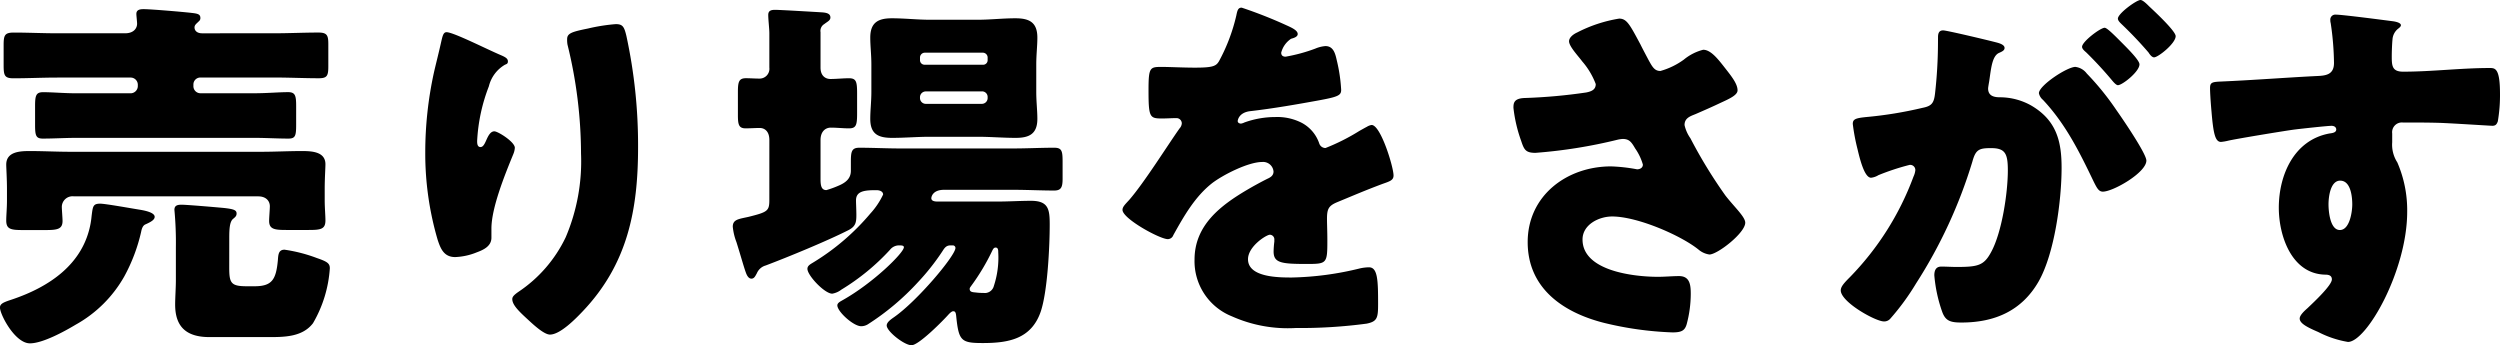 <svg xmlns="http://www.w3.org/2000/svg" width="302.044" height="41.704" viewBox="0 0 302.044 41.704">
  <g id="グループ_7162" data-name="グループ 7162" transform="translate(-65.965 -381.5)">
    <path id="パス_46445" data-name="パス 46445" d="M-27.565,14.92c0-1.06.044-1.944.442-2.3.265-.221.442-.353.442-.663,0-.4-.309-.53-1.458-.663-.884-.088-4.55-.4-5.169-.4-.442,0-.884.044-.884.618a42.718,42.718,0,0,1,.177,4.55v3.976c0,.884-.088,2.121-.088,2.916,0,2.827,1.5,3.932,4.153,3.932h7.113c1.9,0,4.109,0,5.39-1.679a15.1,15.1,0,0,0,2.032-6.627c0-.574-.265-.8-1.546-1.237a18.413,18.413,0,0,0-3.932-1.016c-.751,0-.751.663-.8,1.281-.221,2.341-.707,3.137-2.827,3.137h-.928c-1.944,0-2.121-.4-2.121-2.3Zm-10.647-.751c.088-.442.221-.751.486-.884.707-.309,1.149-.574,1.149-.928,0-.574-1.414-.8-1.944-.884-.839-.133-4.02-.707-4.639-.707-.839,0-.884.309-1.016,1.325-.044.353-.044.486-.133,1.016-.884,4.992-5.036,7.731-9.5,9.233l-.4.133c-.618.221-1.06.4-1.06.839,0,.839,1.811,4.329,3.623,4.329,1.546,0,4.2-1.458,5.522-2.253a15.213,15.213,0,0,0,5.876-5.831A20.863,20.863,0,0,0-38.211,14.169Zm14.137-4.285c1.016,0,1.414.618,1.414,1.193,0,.353-.088,1.37-.088,1.767,0,1.016.663,1.1,2.076,1.1h2.695c1.458,0,2.032-.088,2.032-1.149,0-.618-.088-1.546-.088-2.43V9c0-1.281.088-2.518.088-3,0-1.546-1.723-1.59-2.872-1.59-1.635,0-3.225.088-4.86.088h-23.1c-1.635,0-3.225-.088-4.86-.088-1.149,0-2.872.044-2.872,1.635,0,.4.088,1.723.088,2.96v1.37c0,.972-.088,1.811-.088,2.43,0,1.06.574,1.149,2.032,1.149h2.695c1.414,0,2.076-.088,2.076-1.1,0-.353-.088-1.37-.088-1.723A1.293,1.293,0,0,1-46.34,9.883Zm-6.759-19.7c-.663,0-.928-.353-.928-.707,0-.309.221-.442.53-.751a.48.48,0,0,0,.177-.4c0-.486-.4-.53-1.149-.618-1.193-.133-4.86-.442-5.7-.442-.4,0-.884.044-.884.574,0,.221.088.928.088,1.193,0,.486-.353,1.149-1.458,1.149h-8.173c-1.767,0-3.534-.088-5.257-.088-1.149,0-1.237.353-1.237,1.59v2.3c0,1.281.088,1.635,1.193,1.635,1.767,0,3.534-.088,5.3-.088h8.88a.869.869,0,0,1,.839.839v.177a.878.878,0,0,1-.839.884h-6.582c-1.458,0-2.916-.133-4.02-.133-.884,0-.972.442-.972,1.723V1.225c0,1.281.088,1.679.928,1.679,1.37,0,2.695-.088,4.064-.088h21.559c1.325,0,2.695.088,4.064.088.839,0,.928-.353.928-1.679V-.984c0-1.281-.088-1.723-.972-1.723-1.1,0-2.562.133-4.02.133h-6.583a.849.849,0,0,1-.839-.884v-.177a.839.839,0,0,1,.839-.839h9.012c1.767,0,3.534.088,5.3.088,1.016,0,1.149-.309,1.149-1.458V-8.494c0-1.06-.133-1.414-1.193-1.414-1.767,0-3.49.088-5.257.088Zm29.511-.133c-.4,0-.486.53-.663,1.281-.265,1.193-.574,2.386-.839,3.534a45.169,45.169,0,0,0-1.06,9.719,36.971,36.971,0,0,0,1.5,10.558c.353,1.06.751,2.076,2.121,2.076a7.681,7.681,0,0,0,2.606-.574c.839-.309,1.767-.751,1.767-1.767v-1.1c0-2.518,1.635-6.538,2.651-9.012a2.323,2.323,0,0,0,.177-.751c0-.707-2.032-1.988-2.474-1.988-.486,0-.751.574-.972,1.06-.265.618-.442.839-.707.839-.4,0-.4-.486-.4-.751A21.152,21.152,0,0,1,3.8-3.414,4.154,4.154,0,0,1,5.746-6.021c.221-.088.353-.133.353-.4,0-.309-.221-.486-.839-.751C3.492-7.92-.484-9.952-1.323-9.952Zm14.579.839a3.343,3.343,0,0,0,.044.663A55.382,55.382,0,0,1,14.935,4.715a23.406,23.406,0,0,1-1.855,10.117,16.421,16.421,0,0,1-5.7,6.582c-.574.4-.751.618-.751.884,0,.751.928,1.59,2.032,2.606.53.486,1.811,1.679,2.518,1.679,1.237,0,3.092-1.9,3.932-2.783,5.434-5.7,6.715-12.237,6.715-19.836A62.3,62.3,0,0,0,20.413-9.511c-.265-1.1-.442-1.414-1.281-1.414a22.1,22.1,0,0,0-3.358.53C13.83-10,13.256-9.82,13.256-9.113Zm24.43,19.438c0,1.325-.221,1.458-2.518,2.032-1.193.265-1.9.309-1.9,1.193a7.085,7.085,0,0,0,.442,1.855c.53,1.679.884,3,1.149,3.711.177.486.4.707.663.707.353,0,.486-.353.663-.663a1.622,1.622,0,0,1,1.06-.928c2.695-1.016,7.51-3,10.028-4.285.839-.442.928-.928.928-1.811,0-.574-.044-1.414-.044-1.767,0-1.149,1.06-1.237,2.474-1.237.353,0,.8.133.8.53a9.13,9.13,0,0,1-1.546,2.3,28.081,28.081,0,0,1-6.848,5.876c-.353.221-.751.4-.751.8,0,.8,2.076,3,3,3a2.5,2.5,0,0,0,1.1-.486,26.924,26.924,0,0,0,5.876-4.815,1.387,1.387,0,0,1,1.193-.53c.177,0,.486,0,.486.221,0,.663-3.711,4.329-7.422,6.406-.221.133-.618.309-.618.618,0,.751,1.944,2.518,2.872,2.518a1.554,1.554,0,0,0,.8-.221,30.435,30.435,0,0,0,6.052-5.08,27.7,27.7,0,0,0,3-3.8c.221-.353.442-.663.928-.663h.265a.313.313,0,0,1,.353.309c0,.928-4.639,6.45-7.466,8.394-.309.221-.839.574-.839.972,0,.707,2.121,2.386,3,2.386s3.843-3,4.506-3.755c.133-.133.353-.353.53-.353.221,0,.309.133.353.53.309,3.048.574,3.313,3.225,3.313,3.092,0,5.831-.486,6.98-3.755.839-2.43,1.1-7.908,1.1-10.558,0-1.811-.133-2.872-2.253-2.872-1.325,0-2.651.088-3.976.088H57.964c-.265,0-.707-.044-.707-.4,0-.133.133-1.016,1.546-1.016H67.2c1.635,0,3.269.088,4.9.088.839,0,1.016-.4,1.016-1.414V5.687c0-1.281-.088-1.679-1.016-1.679-1.635,0-3.269.088-4.9.088H53.5c-1.679,0-3.313-.088-4.948-.088-.928,0-1.016.486-1.016,1.679v1.1c0,.972-.663,1.458-1.5,1.811a11.805,11.805,0,0,1-1.458.53c-.618,0-.707-.574-.707-1.325V3.08c0-1.06.618-1.5,1.237-1.5.751,0,1.458.088,2.209.088.884,0,.972-.442.972-1.855V-2.53c0-1.414-.088-1.855-.972-1.855-.751,0-1.5.088-2.253.088-.574,0-1.193-.353-1.193-1.37V-9.952a.955.955,0,0,1,.442-.972c.4-.309.751-.442.751-.8,0-.486-.486-.574-.928-.618-.707-.044-5.125-.309-5.743-.309-.486,0-.839.088-.839.618,0,.574.133,1.635.133,2.209v4.153a1.184,1.184,0,0,1-1.237,1.325c-.486,0-1.1-.044-1.59-.044-.884,0-.972.486-.972,1.723V.032c0,1.149.088,1.635.928,1.635.574,0,1.149-.044,1.723-.044.486,0,1.149.309,1.149,1.458Zm27.346,5.743c.309,0,.309.353.309.574a10.918,10.918,0,0,1-.53,4.064,1.126,1.126,0,0,1-1.281.839,5.347,5.347,0,0,1-.839-.044c-.442-.044-.8-.044-.8-.442,0-.133.088-.221.177-.353a26.174,26.174,0,0,0,2.562-4.285C64.723,16.245,64.811,16.068,65.032,16.068ZM57.08-11.454c-1.5,0-3.048-.177-4.594-.177-1.679,0-2.606.53-2.606,2.341,0,1.016.133,2.032.133,3.269v3.269c0,1.193-.133,2.253-.133,3.269,0,1.855.972,2.3,2.651,2.3,1.546,0,3.048-.133,4.55-.133h5.787c1.5,0,3.048.133,4.594.133,1.635,0,2.606-.486,2.606-2.3,0-1.016-.133-2.076-.133-3.269V-6.021c0-1.237.133-2.253.133-3.269,0-1.855-.972-2.341-2.651-2.341-1.546,0-3.048.177-4.55.177Zm-.618,5.434a.548.548,0,0,1-.574-.53V-6.9a.585.585,0,0,1,.574-.574h7.024a.585.585,0,0,1,.574.574v.353a.548.548,0,0,1-.574.53ZM63.353-2.8a.672.672,0,0,1,.707.707V-2a.7.7,0,0,1-.707.707H56.594A.7.7,0,0,1,55.887-2v-.088a.7.7,0,0,1,.707-.707Zm31.41-10.117c-.442,0-.53.309-.663.972a21.8,21.8,0,0,1-2.076,5.478c-.353.618-.751.8-2.916.8-1.458,0-3.048-.088-4.02-.088-1.414,0-1.59.044-1.59,2.783,0,3.313.133,3.446,1.635,3.446.574,0,1.193-.044,1.723-.044a.642.642,0,0,1,.663.618.978.978,0,0,1-.265.618c-1.414,1.988-4.285,6.582-6.1,8.659-.53.574-.8.839-.8,1.193,0,1.06,4.506,3.534,5.478,3.534a.718.718,0,0,0,.663-.486c1.281-2.3,2.606-4.639,4.683-6.273,1.325-1.016,4.374-2.562,6.052-2.562a1.26,1.26,0,0,1,1.37,1.149c0,.486-.353.707-.751.884-.8.4-1.679.884-2.43,1.325-3.225,1.9-6.362,4.285-6.362,8.438a7.172,7.172,0,0,0,4.506,6.848,16.557,16.557,0,0,0,7.731,1.414,60.343,60.343,0,0,0,8.57-.53c1.281-.265,1.37-.707,1.37-2.386,0-2.827-.044-4.418-1.1-4.418a5.334,5.334,0,0,0-1.1.133,37.141,37.141,0,0,1-8.217,1.1c-1.546,0-5.3,0-5.3-2.209,0-1.546,2.209-2.96,2.651-2.96a.559.559,0,0,1,.53.618v.221a10.831,10.831,0,0,0-.088,1.193c0,1.37.928,1.5,3.976,1.5,2.474,0,2.518-.044,2.518-2.872,0-.972-.044-2.032-.044-2.562,0-1.193.177-1.59,1.237-2.032,2.032-.839,3.358-1.414,5.478-2.209.884-.309,1.325-.442,1.325-1.016,0-1.016-1.546-6.1-2.651-6.1a1.544,1.544,0,0,0-.574.221c-.177.088-.486.265-.884.486a25.171,25.171,0,0,1-4.109,2.076.793.793,0,0,1-.751-.53A4.417,4.417,0,0,0,102.009,1,6.47,6.47,0,0,0,98.828.3,11.03,11.03,0,0,0,95.073.96a1.4,1.4,0,0,1-.4.133c-.177,0-.4-.088-.4-.309,0-.044.088-1.016,1.5-1.193,2.739-.309,5.743-.839,8.173-1.281s2.827-.618,2.827-1.281a19.43,19.43,0,0,0-.53-3.578c-.177-.8-.4-1.723-1.37-1.723a3.916,3.916,0,0,0-1.237.309,19.968,19.968,0,0,1-3.578.972c-.309,0-.53-.133-.53-.486a2.86,2.86,0,0,1,1.193-1.679c.309-.088.8-.221.8-.574,0-.4-.574-.707-1.37-1.06A53.992,53.992,0,0,0,94.764-12.912Zm48.2,4.506c-1.325-2.474-1.679-3.181-2.606-3.181a16.941,16.941,0,0,0-5.08,1.679c-.486.221-.972.618-.972,1.06,0,.618,1.1,1.767,1.59,2.43a9,9,0,0,1,1.635,2.739c0,.663-.486.884-1.149,1.016A65.275,65.275,0,0,1,128.957-2c-1.325.044-1.37.618-1.37,1.193a17.358,17.358,0,0,0,.928,3.976c.353,1.06.53,1.458,1.723,1.458a60.4,60.4,0,0,0,9.94-1.59,3.466,3.466,0,0,1,.618-.088c.8,0,1.06.4,1.5,1.149a6.5,6.5,0,0,1,.928,1.944c0,.4-.353.574-.707.574a20.222,20.222,0,0,0-3.137-.353c-5.346,0-10.073,3.534-10.073,9.145s4.329,8.526,9.233,9.763a40.442,40.442,0,0,0,8.261,1.149c1.1,0,1.5-.221,1.723-1.016a14.314,14.314,0,0,0,.486-3.623c0-1.06-.088-2.165-1.414-2.165-.8,0-1.679.088-2.562.088-2.783,0-9.1-.663-9.1-4.506,0-1.811,1.988-2.783,3.578-2.783,3.092,0,8.438,2.341,10.514,4.064a2.6,2.6,0,0,0,1.237.53c.972,0,4.329-2.606,4.329-3.843,0-.707-1.281-1.855-2.386-3.269a57.824,57.824,0,0,1-4.241-6.936,4.439,4.439,0,0,1-.707-1.59c0-.839.663-1.06,1.325-1.325,1.016-.442,2.032-.884,3.048-1.37,1.06-.486,2.032-.928,2.032-1.5,0-.8-.751-1.723-1.546-2.739s-1.679-2.165-2.606-2.165a6.025,6.025,0,0,0-2.341,1.193,8.88,8.88,0,0,1-2.827,1.37c-.707,0-.972-.486-1.458-1.37C143.536-7.3,143.227-7.876,142.962-8.406Zm52.527,2.651c-1.016,0-4.418,2.253-4.418,3.181a1.4,1.4,0,0,0,.486.8c2.783,2.96,4.462,6.406,6.141,9.9.4.8.618,1.193,1.1,1.193,1.237,0,5.257-2.3,5.257-3.755,0-.839-2.96-5.169-3.623-6.1a32.506,32.506,0,0,0-3.578-4.418A2.013,2.013,0,0,0,195.489-5.755Zm7.864-8.085c-.486,0-2.739,1.635-2.739,2.253,0,.265.309.53.486.707a46.69,46.69,0,0,1,3.225,3.4c.133.221.4.574.663.574.486,0,2.606-1.679,2.606-2.562,0-.618-2.562-3-3.181-3.578C204.281-13.177,203.662-13.84,203.353-13.84Zm-4.329,3.358c-.53,0-2.739,1.679-2.739,2.3,0,.221.221.442.486.663a46.621,46.621,0,0,1,3.181,3.446c.221.265.486.53.663.53.53,0,2.606-1.635,2.606-2.518,0-.4-.884-1.37-2.032-2.518C200.393-9.378,199.333-10.482,199.023-10.482ZM178.878-8.671a55.771,55.771,0,0,1-.353,6.1c-.133,1.193-.4,1.546-1.546,1.767A47.936,47.936,0,0,1,170.22.3c-1.325.133-1.635.265-1.635.839a23.967,23.967,0,0,0,.574,3.048c.4,1.723.928,3.446,1.635,3.446a2.117,2.117,0,0,0,.884-.309,28.614,28.614,0,0,1,3.755-1.237.618.618,0,0,1,.707.663,2.425,2.425,0,0,1-.221.751,34.5,34.5,0,0,1-7.687,12.149c-.707.707-1.1,1.149-1.1,1.59,0,1.414,4.2,3.755,5.213,3.755a.969.969,0,0,0,.751-.309,28.949,28.949,0,0,0,3.137-4.285,58.558,58.558,0,0,0,6.8-14.711c.4-1.458.8-1.635,2.253-1.635,1.723,0,2.032.663,2.032,2.695,0,2.695-.707,7.422-1.988,9.807-.884,1.679-1.59,1.855-4.2,1.855-.619,0-1.237-.044-1.855-.044-.663,0-.839.486-.839,1.06a17.545,17.545,0,0,0,.972,4.462c.4,1.06,1.016,1.237,2.3,1.237,4.02,0,7.289-1.414,9.322-4.948,1.944-3.4,2.783-9.852,2.783-13.739,0-3.137-.574-5.743-3.711-7.554a7.727,7.727,0,0,0-3.667-.972c-.574,0-1.5-.044-1.5-1.06,0-.133.088-.618.133-.884l.088-.618c.177-1.237.353-2.43,1.06-2.783.4-.177.707-.309.707-.618,0-.442-.8-.618-1.149-.707-.839-.221-5.831-1.414-6.273-1.414-.53,0-.618.4-.618.839Zm48.065-3.4a.6.6,0,0,0-.663.663,1.243,1.243,0,0,0,.044.353,34.815,34.815,0,0,1,.4,4.815c0,1.458-1.016,1.546-2.165,1.59-3.534.177-7.51.486-11.53.663-1.06.044-1.281.133-1.281.8,0,.353.044,1.37.177,2.827.221,2.651.442,3.667,1.149,3.667a5.959,5.959,0,0,0,.8-.133c.884-.221,7.068-1.237,8.129-1.37.707-.088,3.932-.442,4.418-.442.4,0,.574.221.574.442,0,.4-.53.442-.839.486-4.285.8-6.1,5.036-6.1,8.968,0,3.4,1.546,8,5.611,8.085.4,0,.8.088.8.574,0,.707-2.121,2.695-2.96,3.49-.353.309-.928.839-.928,1.237,0,.618,1.016,1.1,2.253,1.635a12.194,12.194,0,0,0,3.578,1.193c2.253,0,7.157-8.615,7.157-15.727a14.537,14.537,0,0,0-1.193-5.964,3.931,3.931,0,0,1-.618-2.43V2.285A1.177,1.177,0,0,1,235.028.96c1.5,0,3,0,4.462.044,1.37.044,6.141.353,6.362.353.4,0,.53-.177.663-.53a18.645,18.645,0,0,0,.265-3.313c0-3.092-.574-3.137-1.237-3.137-3.49,0-6.98.442-10.47.442-1.325,0-1.37-.707-1.37-1.855,0-.663.044-1.59.088-2.032a1.812,1.812,0,0,1,.707-1.325c.177-.133.309-.265.309-.4,0-.309-.663-.442-1.016-.486C232.775-11.41,227.739-12.073,226.944-12.073Zm.53,20.057c1.281,0,1.458,1.944,1.458,2.872,0,.884-.309,3.092-1.5,3.092s-1.37-2.3-1.37-3.092C226.06,9.972,226.281,7.984,227.474,7.984Z" transform="translate(121.229 395.34)"/>
  </g>
</svg>
